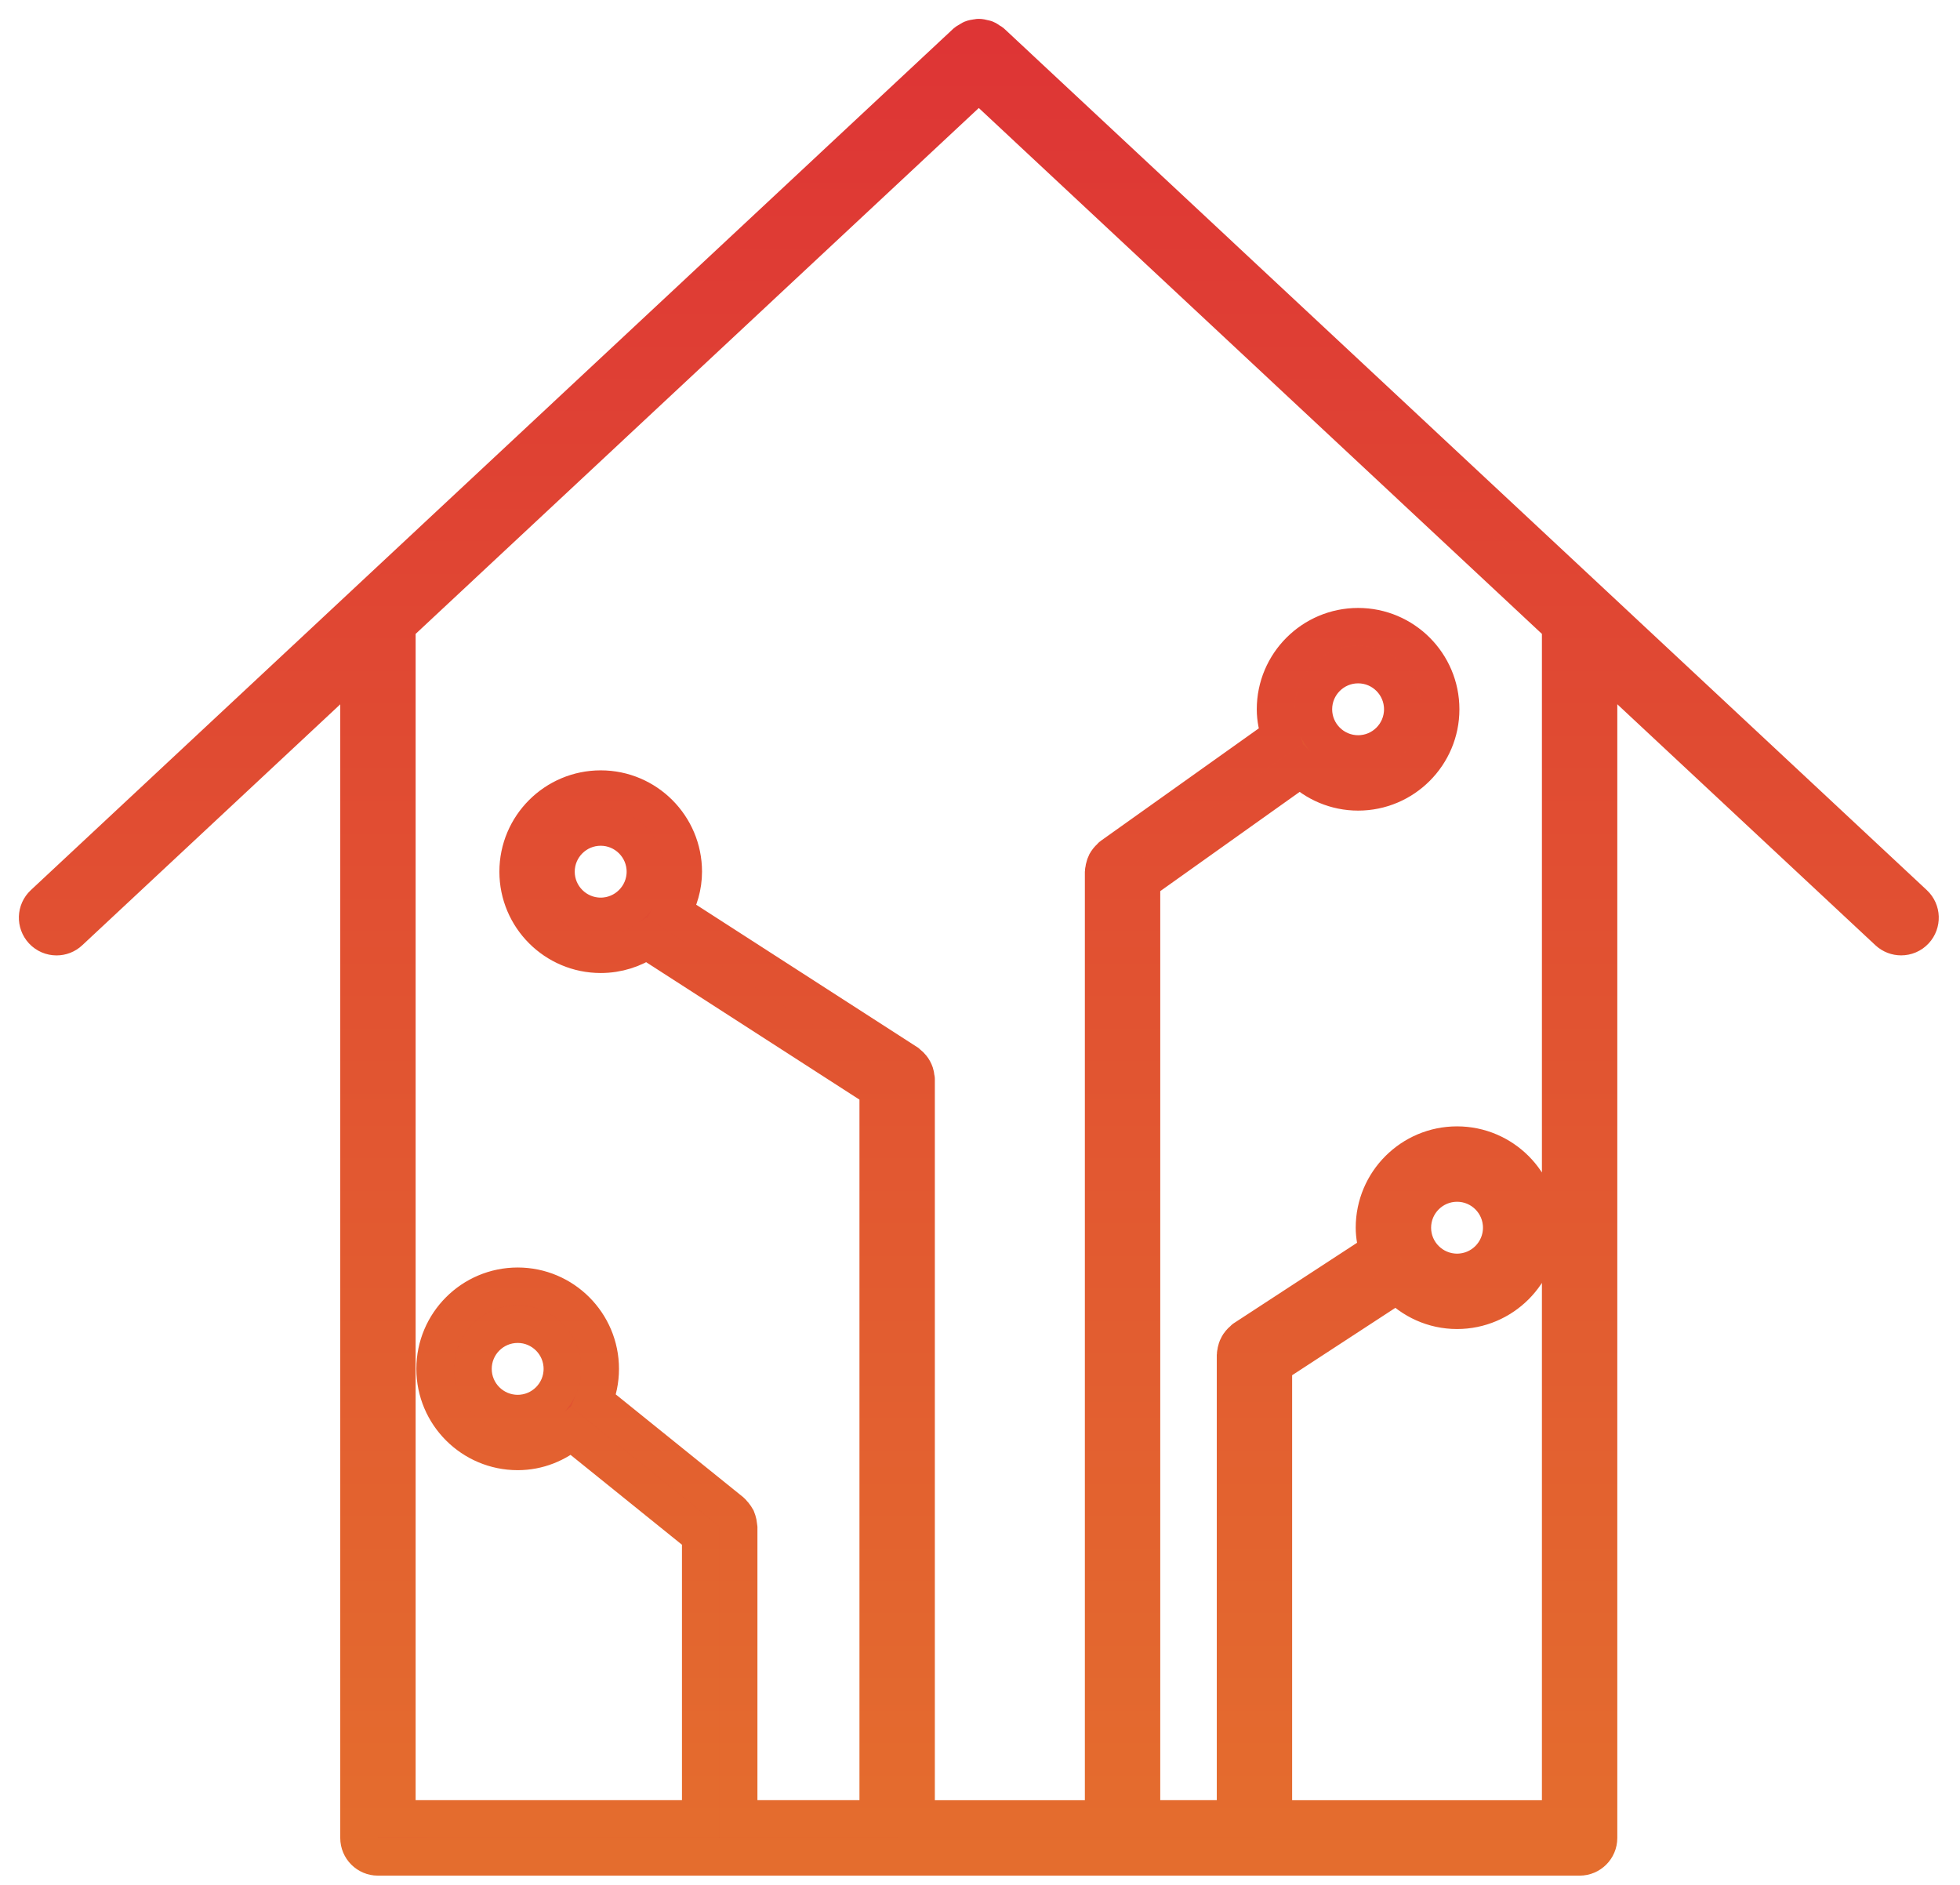 <svg width="52" height="50" viewBox="0 0 52 50" fill="none" xmlns="http://www.w3.org/2000/svg">
<path d="M50.779 23.978L26.309 1.133C26.294 1.118 26.273 1.113 26.256 1.101C26.221 1.076 26.189 1.05 26.149 1.035C26.13 1.027 26.108 1.026 26.088 1.021C26.047 1.01 26.006 1 25.962 1C25.942 1 25.921 1.007 25.899 1.01C25.858 1.016 25.817 1.022 25.779 1.038C25.755 1.048 25.735 1.065 25.712 1.079C25.684 1.097 25.654 1.108 25.628 1.131L9.679 16.023C9.677 16.025 9.674 16.027 9.672 16.03L1.159 23.978C0.957 24.166 0.947 24.482 1.135 24.685C1.233 24.79 1.366 24.844 1.5 24.844C1.623 24.844 1.745 24.8 1.841 24.709L9.527 17.533V48.755C9.527 49.031 9.751 49.255 10.027 49.255H41.908C42.184 49.255 42.408 49.031 42.408 48.755V17.531L50.096 24.708C50.193 24.798 50.316 24.843 50.438 24.843C50.572 24.843 50.705 24.79 50.803 24.684C50.99 24.482 50.98 24.166 50.779 23.978ZM41.408 48.254H33.781V36.21L37.069 34.064C37.467 34.487 38.029 34.755 38.656 34.755C39.861 34.755 40.843 33.774 40.843 32.567C40.843 31.36 39.862 30.379 38.656 30.379C37.449 30.379 36.468 31.361 36.468 32.567C36.468 32.786 36.511 32.994 36.572 33.193L33.008 35.519C32.993 35.529 32.986 35.543 32.972 35.554C32.947 35.575 32.922 35.599 32.901 35.625C32.88 35.649 32.864 35.675 32.849 35.703C32.833 35.73 32.822 35.759 32.812 35.789C32.801 35.821 32.795 35.854 32.791 35.889C32.789 35.906 32.782 35.92 32.782 35.938V48.253H30.282V23.381L34.504 20.376C34.898 20.763 35.438 21.003 36.032 21.003C37.237 21.003 38.219 20.022 38.219 18.815C38.219 17.608 37.239 16.627 36.032 16.627C34.825 16.627 33.843 17.608 33.843 18.815C33.843 19.065 33.895 19.301 33.972 19.525L29.491 22.715C29.48 22.723 29.474 22.736 29.465 22.744C29.439 22.766 29.416 22.792 29.393 22.82C29.375 22.844 29.358 22.868 29.343 22.895C29.328 22.923 29.32 22.953 29.311 22.984C29.3 23.017 29.293 23.048 29.29 23.082C29.288 23.096 29.282 23.108 29.282 23.123V48.254H24.302V28.625C24.302 28.607 24.294 28.592 24.293 28.575C24.29 28.541 24.284 28.509 24.273 28.475C24.262 28.444 24.25 28.415 24.235 28.388C24.221 28.361 24.204 28.336 24.184 28.312C24.163 28.285 24.137 28.261 24.11 28.239C24.096 28.228 24.088 28.215 24.075 28.205L17.837 24.186C18.015 23.87 18.125 23.51 18.125 23.123C18.125 21.917 17.145 20.935 15.938 20.935C14.73 20.935 13.749 21.916 13.749 23.123C13.749 24.33 14.73 25.311 15.938 25.311C16.389 25.311 16.808 25.173 17.157 24.938L23.302 28.897V48.253H19.595V40.499C19.595 40.49 19.59 40.482 19.59 40.473C19.588 40.438 19.578 40.406 19.569 40.371C19.561 40.342 19.555 40.312 19.543 40.285C19.529 40.257 19.509 40.234 19.491 40.209C19.471 40.181 19.451 40.153 19.427 40.13C19.419 40.124 19.416 40.115 19.409 40.109L15.752 37.16C15.861 36.898 15.922 36.612 15.922 36.311C15.922 35.105 14.941 34.123 13.735 34.123C12.527 34.123 11.546 35.104 11.546 36.311C11.546 37.518 12.527 38.499 13.735 38.499C14.277 38.499 14.77 38.293 15.152 37.963L18.593 40.738V48.253H10.527V16.598L25.968 2.181L41.408 16.598V48.254ZM37.468 32.567C37.468 31.912 38.001 31.379 38.657 31.379C39.312 31.379 39.844 31.911 39.844 32.567C39.844 33.223 39.312 33.755 38.657 33.755C38.001 33.755 37.468 33.223 37.468 32.567ZM34.843 18.815C34.843 18.16 35.376 17.627 36.032 17.627C36.688 17.627 37.219 18.16 37.219 18.815C37.219 19.47 36.688 20.003 36.032 20.003C35.376 20.003 34.843 19.47 34.843 18.815ZM15.937 24.311C15.281 24.311 14.748 23.778 14.748 23.123C14.748 22.468 15.281 21.935 15.937 21.935C16.591 21.935 17.125 22.468 17.125 23.123C17.125 23.778 16.591 24.311 15.937 24.311ZM13.735 37.5C13.079 37.5 12.546 36.968 12.546 36.312C12.546 35.656 13.079 35.124 13.735 35.124C14.389 35.124 14.922 35.656 14.922 36.312C14.922 36.968 14.389 37.5 13.735 37.5Z" fill="url(#paint0_linear)" stroke="url(#paint1_linear)"/>
<defs>
<linearGradient id="paint0_linear" x1="1" y1="1" x2="49.227" y2="50.908" gradientUnits="userSpaceOnUse">
<stop stop-color="#DE3535"/>
<stop offset="1" stop-color="#E46D2E"/>
</linearGradient>
<linearGradient id="paint1_linear" x1="25.968" y1="1" x2="25.968" y2="49.255" gradientUnits="userSpaceOnUse">
<stop stop-color="#DE3535"/>
<stop offset="1" stop-color="#E46D2E"/>
</linearGradient>
</defs>
</svg>
